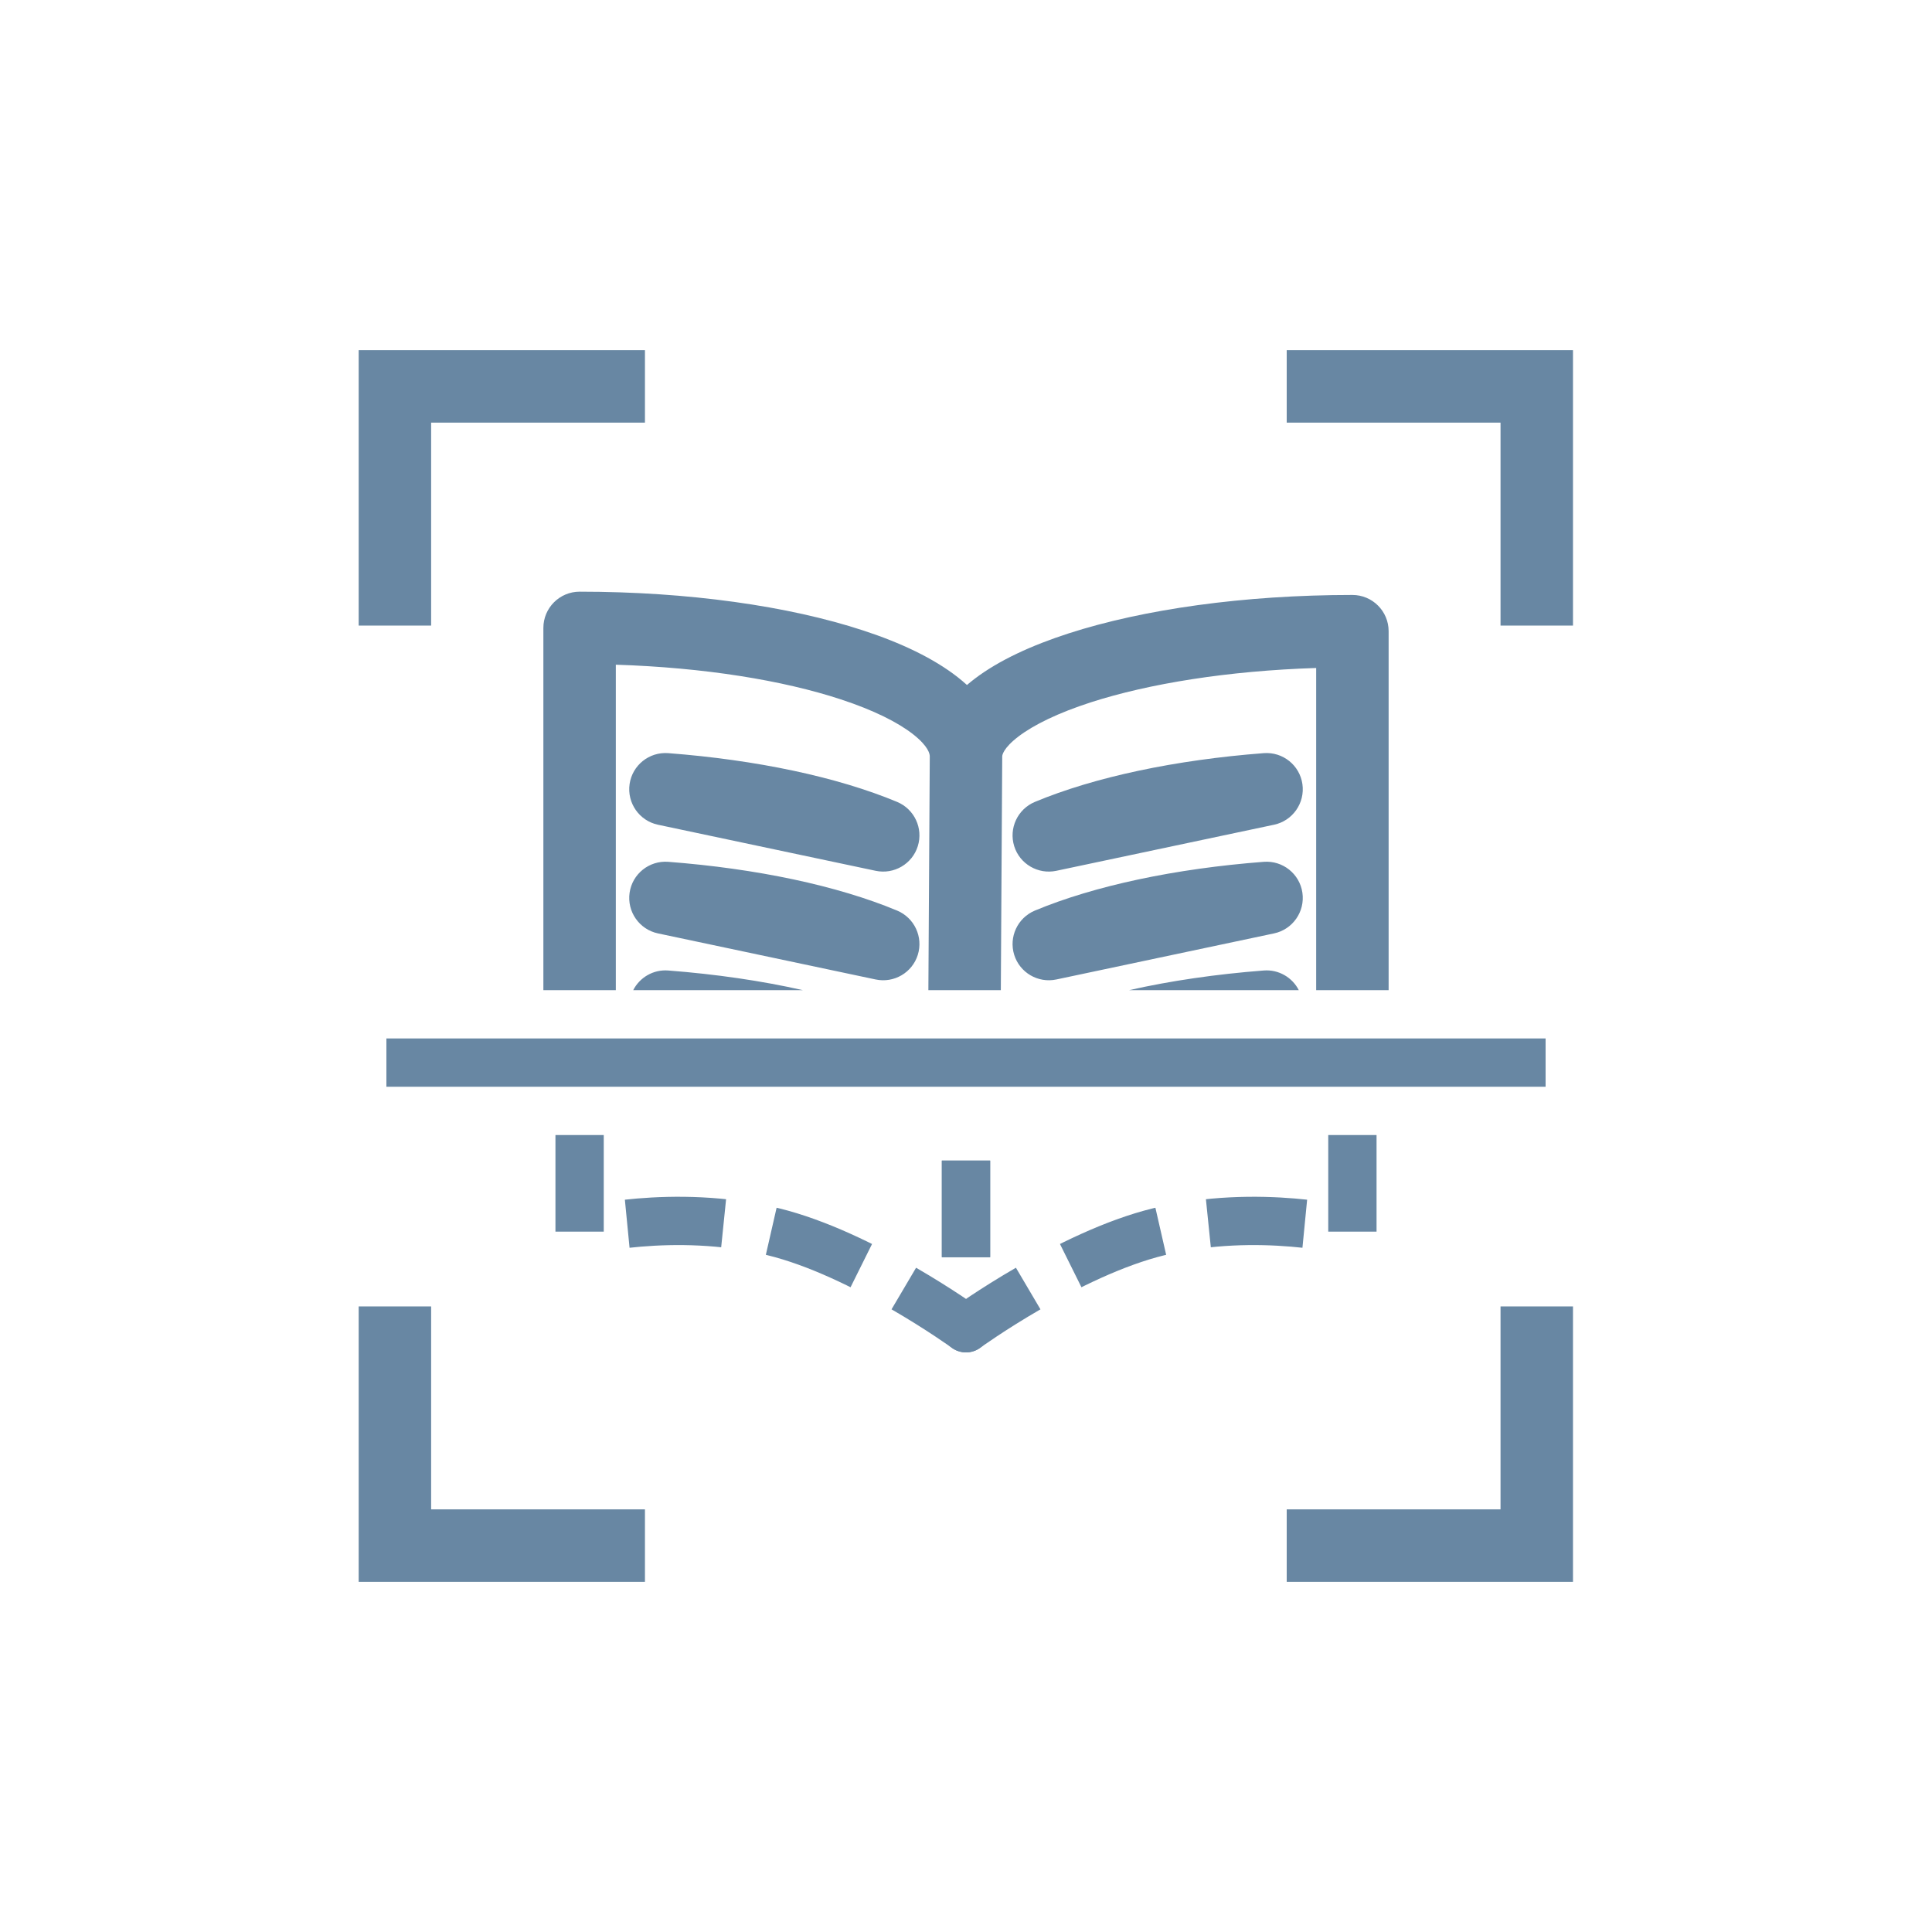 <svg width="40" height="40" viewBox="0 0 40 40" fill="none" xmlns="http://www.w3.org/2000/svg">
<mask id="mask0" mask-type="alpha" maskUnits="userSpaceOnUse" x="0" y="0" width="40" height="40">
<circle cx="20" cy="20" r="20" fill="white"/>
</mask>
<g mask="url(#mask0)">
<path d="M8.176 12.952V8H13.353" stroke="#6887A3" stroke-width="1.5"/>
<path d="M8.176 27.048V32H13.353" stroke="#6887A3" stroke-width="1.5"/>
<path d="M31.817 27.048V32H26.64" stroke="#6887A3" stroke-width="1.5"/>
<path d="M31.817 12.952V8H26.64" stroke="#6887A3" stroke-width="1.5"/>
<path d="M32 22H30.795H8" stroke="#6887A3"/>
<path fill-rule="evenodd" clip-rule="evenodd" d="M12 12.25C11.586 12.25 11.25 12.586 11.25 13V20.5H12.75V13.762C14.581 13.82 16.212 14.086 17.409 14.48C18.091 14.704 18.59 14.956 18.903 15.201C19.221 15.45 19.25 15.609 19.25 15.658L19.221 20.5H20.721L20.75 15.664H20.75V15.659C20.75 15.642 20.762 15.495 21.088 15.247C21.402 15.008 21.903 14.761 22.587 14.54C23.786 14.154 25.419 13.888 27.25 13.83V20.5H28.75V13.068C28.75 12.654 28.414 12.318 28 12.318C25.753 12.318 23.672 12.614 22.127 13.113C21.359 13.361 20.681 13.672 20.18 14.053C20.126 14.094 20.073 14.137 20.02 14.182C19.958 14.126 19.894 14.072 19.829 14.021C19.326 13.627 18.647 13.307 17.877 13.055C16.33 12.546 14.247 12.25 12 12.25ZM26.89 20.5C26.756 20.237 26.474 20.069 26.165 20.093C25.175 20.169 24.231 20.307 23.377 20.5H26.89ZM16.623 20.5C15.769 20.307 14.825 20.169 13.835 20.093C13.526 20.069 13.244 20.237 13.11 20.5H16.623ZM13.835 15.593C13.441 15.563 13.091 15.843 13.035 16.234C12.979 16.625 13.236 16.993 13.622 17.075L18.13 18.029C18.509 18.109 18.887 17.888 19.002 17.519C19.117 17.149 18.932 16.753 18.575 16.603C17.335 16.086 15.664 15.733 13.835 15.593ZM26.378 17.075C26.764 16.993 27.021 16.625 26.965 16.234C26.909 15.843 26.559 15.563 26.165 15.593C24.337 15.733 22.665 16.086 21.425 16.603C21.068 16.753 20.883 17.149 20.998 17.519C21.113 17.888 21.491 18.109 21.87 18.029L26.378 17.075ZM13.835 17.843C13.441 17.813 13.091 18.093 13.035 18.484C12.979 18.875 13.236 19.243 13.622 19.325L18.13 20.279C18.509 20.359 18.887 20.138 19.002 19.769C19.117 19.399 18.932 19.003 18.575 18.853C17.335 18.336 15.664 17.983 13.835 17.843ZM26.378 19.325C26.764 19.243 27.021 18.875 26.965 18.484C26.909 18.093 26.559 17.813 26.165 17.843C24.337 17.983 22.665 18.336 21.425 18.853C21.068 19.003 20.883 19.399 20.998 19.769C21.113 20.138 21.491 20.359 21.87 20.279L26.378 19.325Z" fill="#6887A3"/>
<path d="M12 23.5V25.5C12 25.5 13.94 25 16 25.5C17.863 25.952 20 27.5 20 27.5V23.5" stroke="#6887A3" stroke-linejoin="round" stroke-dasharray="2 1"/>
<path d="M28 23.5V25.5C28 25.5 26.06 25 24 25.5C22.137 25.952 20 27.5 20 27.5V23.5" stroke="#6887A3" stroke-linejoin="round" stroke-dasharray="2 1"/>
</g>
</svg>

